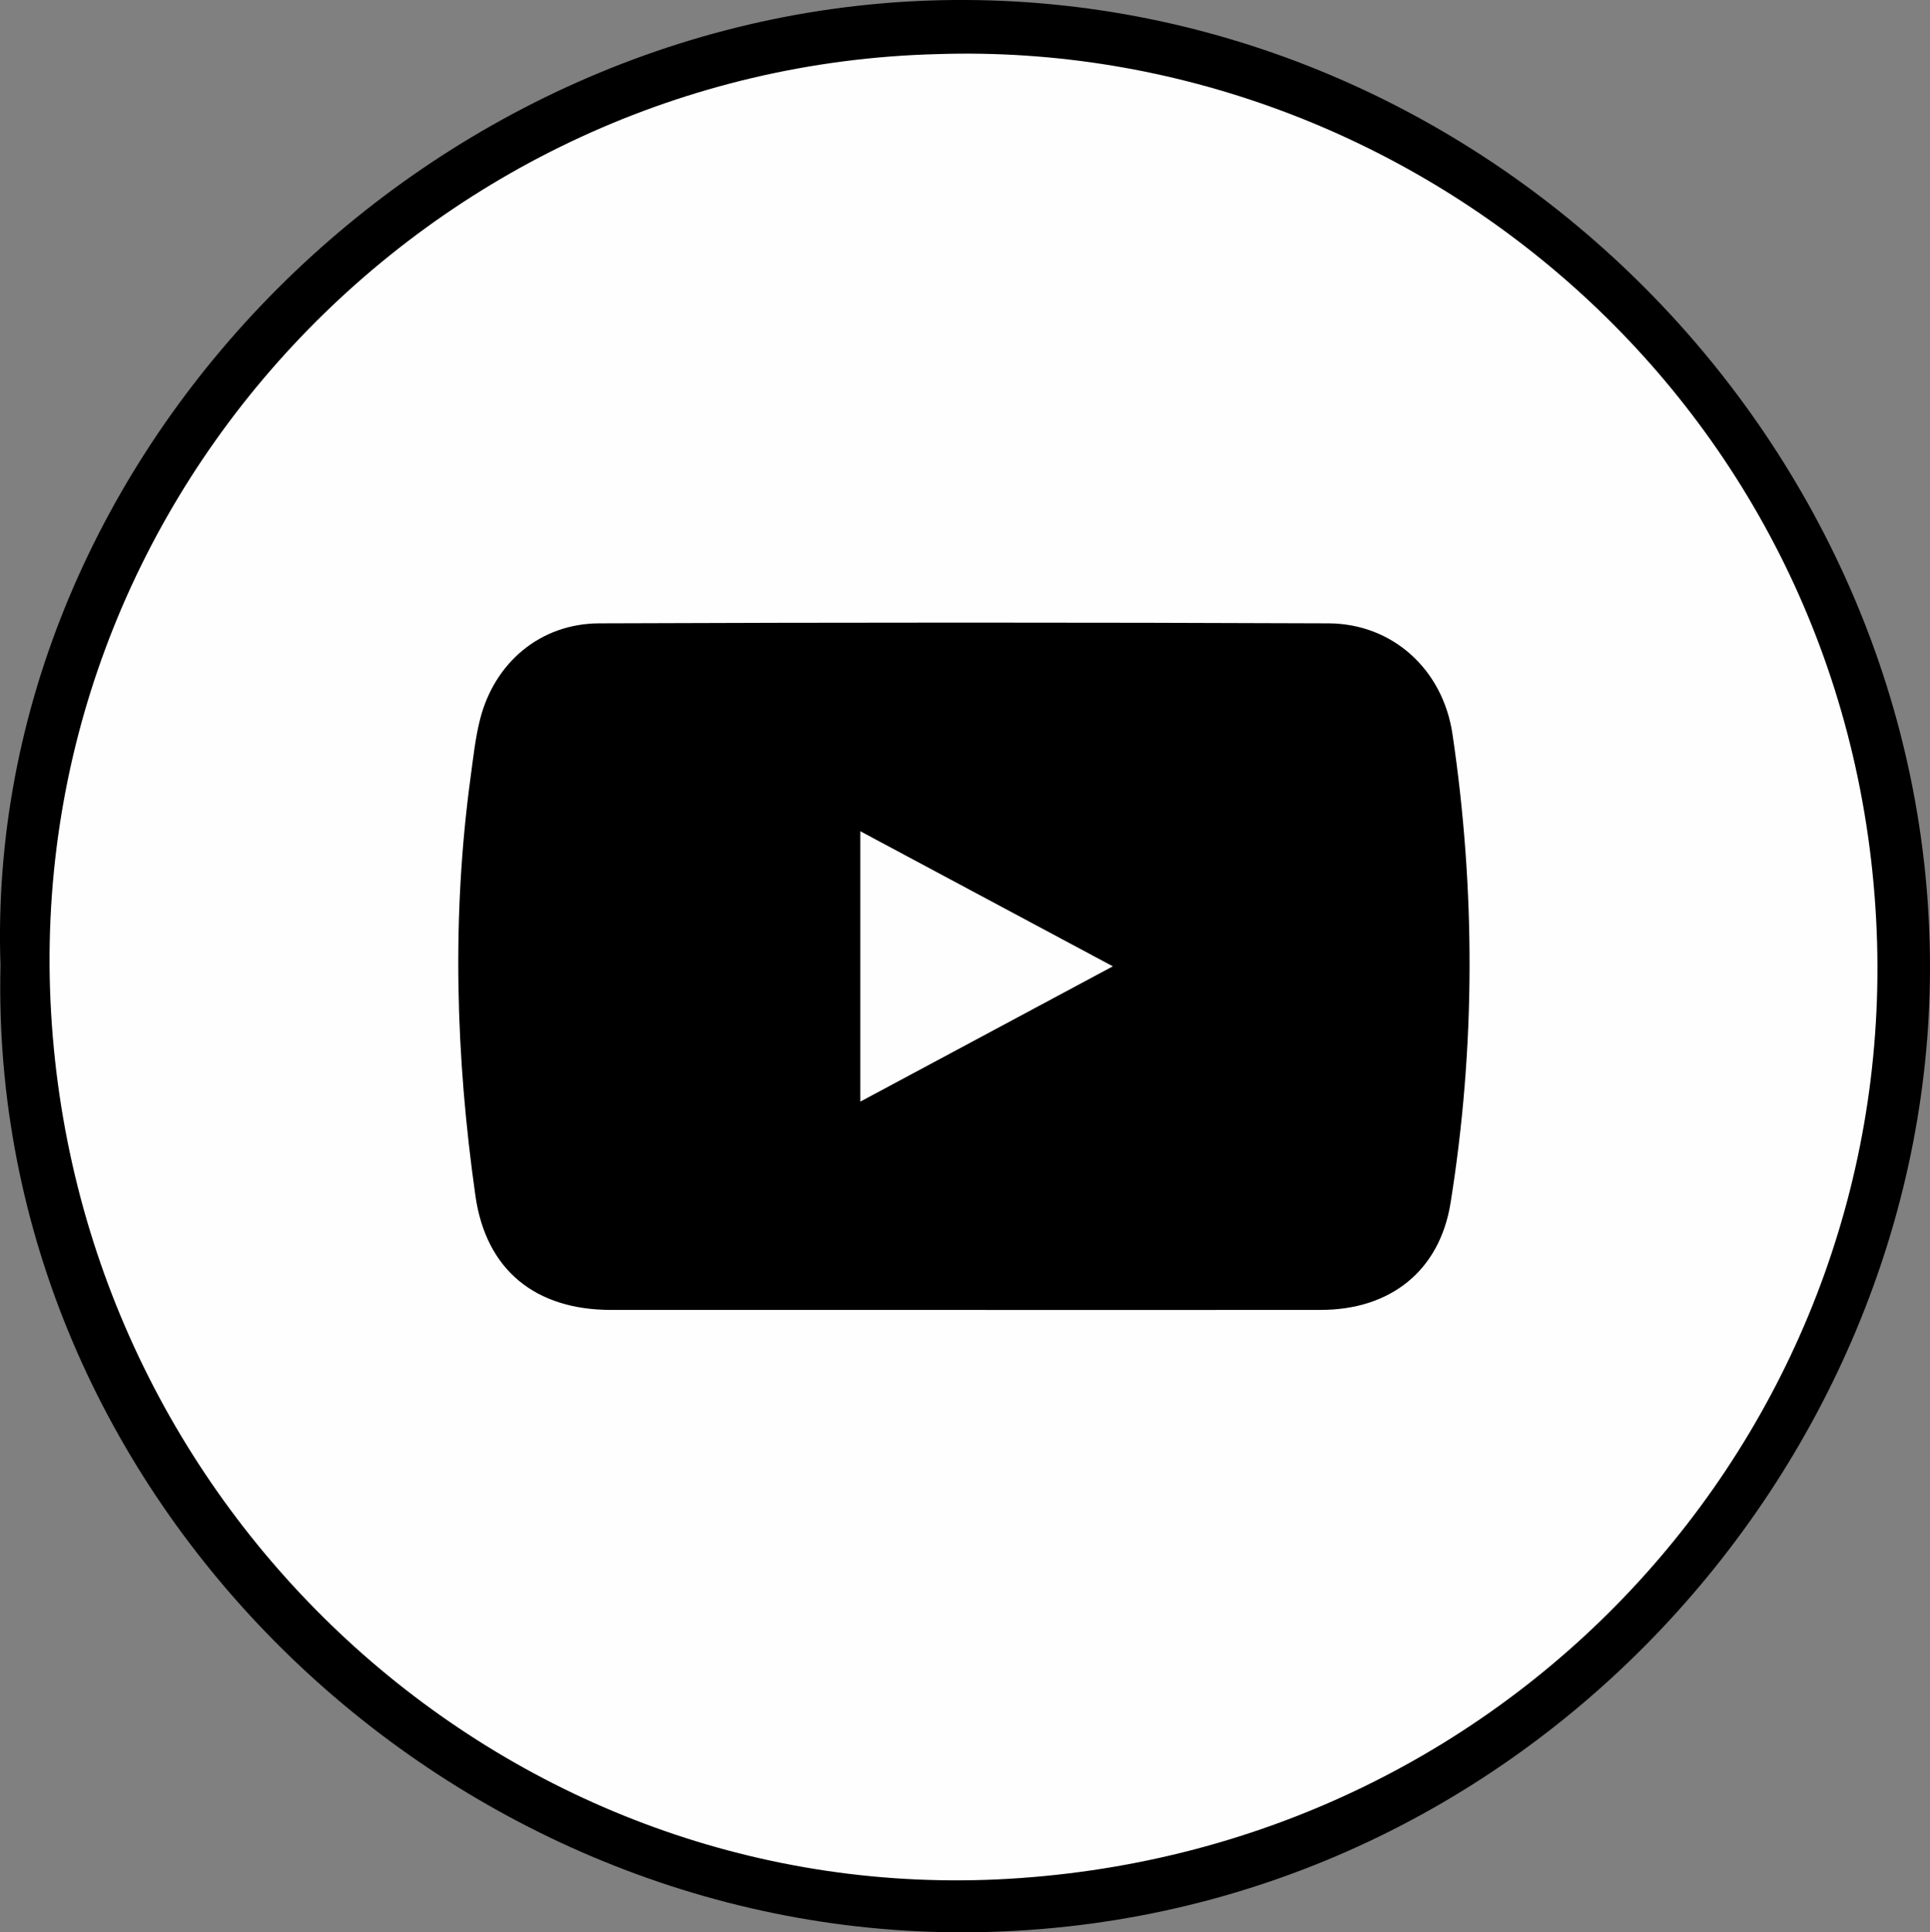<?xml version="1.0" encoding="UTF-8"?>
<svg id="Layer_1" data-name="Layer 1" xmlns="http://www.w3.org/2000/svg" viewBox="0 0 978.64 979.98">
  <rect x="0" y="0" width="978.64" height="979.98" fill="#808080" stroke="none"/>
  <path d="M.25,489.56C-8.71,228.91,220.28-1.6,490.33,0c267.74,1.6,488.81,226.55,488.31,491.47-.48,254.13-211.1,487.27-488.95,488.5C225.81,981.14-6.28,760.2.25,489.56Z" style="stroke-width: 0px;"/>
  <path d="M475.21,27.44c240.32-7.83,462.13,176.73,476.12,438.83,13.44,251.97-178.68,471.28-439.99,486.58-251,14.7-470.23-181.24-485.41-438.8C10.53,253.06,218.13,34.03,475.21,27.44Z" style="fill: #fefefe; stroke-width: 0px;"/>
  <path d="M487.84,664.33c-59.36,0-118.72.02-178.07,0-38.19-.02-63.33-20.13-68.7-57.92-10.03-70.65-12.08-141.57-2.41-212.52,1.32-9.66,2.34-19.44,4.71-28.86,7.29-28.99,30.59-48.77,60.46-48.89,123.28-.49,246.56-.51,369.84,0,32.22.13,57.94,23.13,62.84,56.2,11.72,79.21,11.68,158.63-.98,237.72-5.55,34.64-30.7,54.22-65.7,54.26-60.66.08-121.32.02-181.99.02Z" style="stroke-width: 0px;"/>
  <path d="M564.3,490.07c-44.16,23.66-85.24,45.67-128.06,68.62v-137.12c42.2,22.57,83.76,44.81,128.06,68.51Z" style="fill: #fefefe; stroke-width: 0px;"/>
</svg>